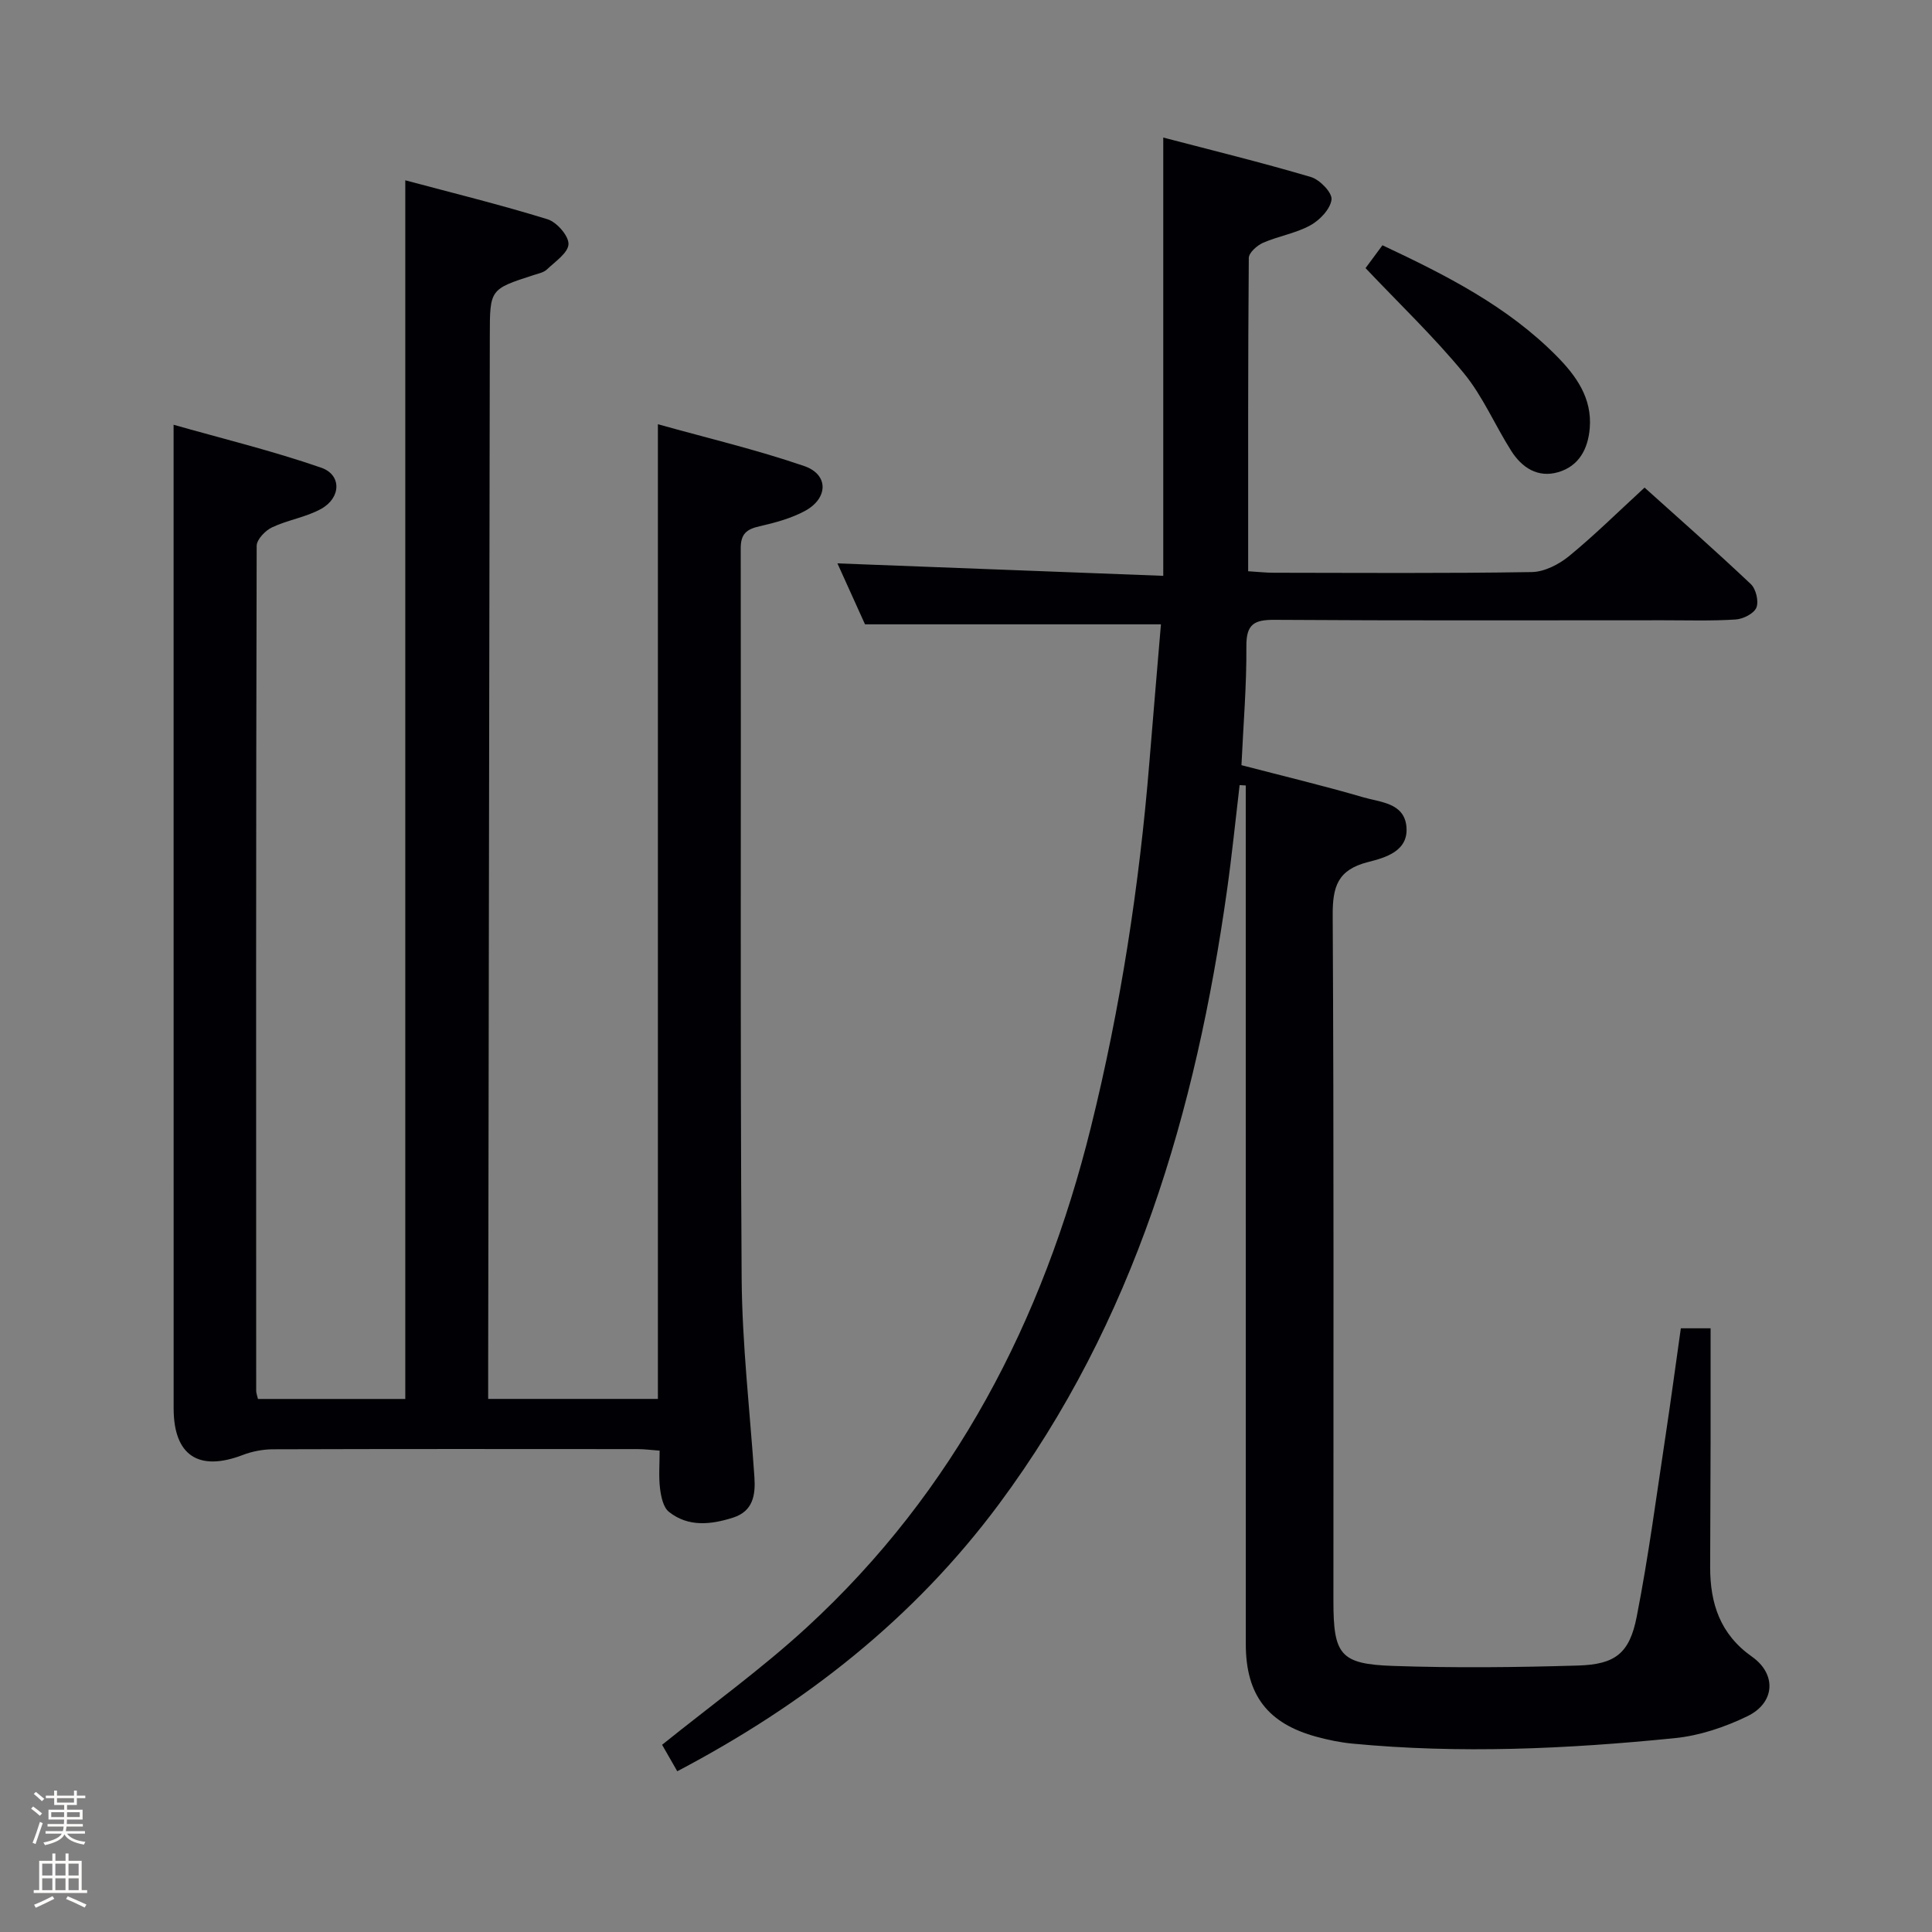 <svg enable-background="new 0 0 400 400" viewBox="0 0 400 400" xmlns="http://www.w3.org/2000/svg"><rect x="0" y="0" width="400" height="400" fill="#808080" stroke="none"/><path d="m6.44 374.46.42-.45c.65.47 1.27.95 1.85 1.44l-.45.49c-.65-.56-1.25-1.06-1.82-1.48m.93 7.33-.63-.26c.55-1.36 1.05-2.8 1.52-4.33.19.1.38.19.59.27-.46 1.29-.95 2.73-1.48 4.32m-.38-10.38.44-.42c.43.34 1.01.82 1.74 1.44l-.49.49c-.53-.51-1.09-1.01-1.69-1.51m2.5.35h1.72v-1.04h.59v1.04h3.52v-1.04h.59v1.04h1.75v.53h-1.75v1.42h-2.03v.97h3.22v2.03h-3.24c0 .35-.01.66-.03.93h3.32v.53h-3.37c-.03.27-.08.58-.15.94h3.96v.53h-3.71c.67.92 1.93 1.48 3.79 1.68-.13.24-.23.44-.29.59-2.13-.38-3.48-1.08-4.04-2.12-.43.97-1.77 1.72-4.03 2.23-.09-.19-.2-.37-.33-.55 2.1-.42 3.37-1.03 3.81-1.83h-3.36v-.53h3.58c.08-.29.13-.61.16-.94h-3.33v-.53h3.39c.02-.27.04-.58.04-.93h-3.23v-2.03h3.25v-.97h-2.07v-1.42h-1.73zm1.12 3.44v1h2.65c.01-.3.02-.44.01-.4v-.25-.35zm1.19-2h3.52v-.91h-3.52zm4.71 2h-2.63v.59c0 .15-.01.28-.01.4h2.64z" fill="#fcfbfa"/><path d="m13.56 383.74h.63v1.52h2.72v6.07h1.13v.6h-11.06v-.6h1.13v-6.07h2.73v-1.52h.63v1.52h2.1v-1.52zm-2.69 8.83.38.56c-1.24.63-2.53 1.25-3.85 1.85-.1-.21-.21-.42-.34-.63 1.36-.55 2.63-1.15 3.81-1.78m-2.13-4.27h2.1v-2.45h-2.1zm0 3.04h2.1v-2.46h-2.1zm2.72-3.04h2.1v-2.45h-2.1zm0 3.04h2.1v-2.46h-2.1zm6.07 3.6c-1.41-.71-2.7-1.3-3.86-1.78l.35-.56c1.45.62 2.75 1.19 3.88 1.72zm-1.25-9.09h-2.1v2.45h2.1zm-2.09 5.49h2.1v-2.46h-2.1z" fill="#fcfbfa"/><g fill="#010105"><path d="m348 275.01h6.16c0 7.92.01 15.68 0 23.44-.02 8.66-.07 17.33-.09 25.99-.01 7.53 2.05 13.9 8.66 18.56 5.14 3.63 4.77 9.54-.92 12.31-4.69 2.28-9.96 4.05-15.12 4.56-22.2 2.23-44.47 3.26-66.76 1.12-2.46-.24-4.93-.75-7.32-1.4-10.14-2.74-14.67-8.67-14.68-19.15-.01-51.82-.01-103.64-.01-155.47 0-7.45 0-14.9 0-22.35-.42-.02-.84-.05-1.27-.07-.86 7.26-1.59 14.53-2.61 21.77-6.46 45.8-19.15 89.3-47.21 127.08-17.62 23.72-40.22 41.45-66.61 55.32-1.13-1.97-2.26-3.93-3.14-5.48 10.19-8.21 20.61-15.71 29.98-24.33 30.59-28.14 48.86-63.48 58.78-103.45 6.17-24.88 10.05-50.13 12.13-75.68.78-9.57 1.6-19.14 2.39-28.52-20.68 0-40.57 0-61.27 0-1.67-3.68-3.75-8.28-5.71-12.62 22.84.87 45.34 1.73 67.46 2.58 0-30.81 0-60.33 0-90.74 9.98 2.61 20.35 5.15 30.57 8.17 1.84.54 4.44 3.25 4.27 4.66-.24 1.97-2.43 4.27-4.38 5.34-3.01 1.66-6.6 2.22-9.78 3.61-1.26.55-2.97 2.07-2.97 3.16-.18 21.46-.13 42.92-.13 64.85 2.02.12 3.63.31 5.23.31 17.83.02 35.66.15 53.49-.14 2.61-.04 5.6-1.58 7.7-3.29 5.27-4.32 10.13-9.13 15.65-14.2 6.86 6.17 14.55 12.94 22 19.98 1.07 1.01 1.68 3.58 1.15 4.87-.51 1.24-2.74 2.36-4.29 2.46-4.98.32-9.99.16-14.99.16-26.83 0-53.66.09-80.48-.09-4.23-.03-5.87.91-5.83 5.48.06 8.1-.63 16.21-1.02 24.61 8.63 2.25 17 4.25 25.25 6.66 3.47 1.02 8.35 1.13 8.89 5.92.59 5.27-4.46 6.59-7.94 7.48-6.29 1.61-7.34 5.07-7.31 11.02.26 47.32.14 94.65.15 141.97 0 11.11 1.38 13.06 12.32 13.44 12.77.44 25.57.3 38.34-.08 7.67-.23 10.64-2.5 12.13-10.09 2.46-12.53 4.11-25.22 6.03-37.85 1.09-7.22 2.05-14.43 3.11-21.88z"/><path d="m83.91 37.33c9.76 2.61 19.69 5.05 29.44 8.06 1.91.59 4.39 3.41 4.35 5.14-.05 1.81-2.75 3.62-4.47 5.26-.67.64-1.79.85-2.74 1.16-9.08 2.93-9.07 2.93-9.08 12.59-.11 71.31-.23 142.62-.34 213.92v6.17h35.14c0-66.85 0-133.7 0-201.8 10.4 2.91 20.53 5.3 30.32 8.67 5.07 1.75 4.97 6.68.1 9.3-2.87 1.54-6.17 2.43-9.38 3.16-2.68.61-3.9 1.57-3.89 4.58.09 50.32-.13 100.64.19 150.95.09 13.76 1.7 27.52 2.64 41.28.26 3.75-.27 7.12-4.42 8.44-4.56 1.45-9.26 2-13.28-1.2-1.18-.94-1.63-3.16-1.84-4.86-.3-2.44-.08-4.94-.08-7.81-1.72-.12-3.15-.32-4.59-.32-25.16-.02-50.32-.04-75.48.04-2.09.01-4.29.43-6.24 1.18-9.14 3.5-14.31.1-14.31-9.66-.01-60.48-.01-120.96-.01-181.45 0-6.96 0-13.92 0-22.19 9.9 2.82 20.4 5.37 30.56 8.89 4.25 1.47 4.13 6.21.02 8.51-3.13 1.75-6.92 2.29-10.19 3.84-1.4.66-3.18 2.51-3.19 3.83-.15 58.32-.12 116.63-.1 174.95 0 .47.2.94.37 1.68h30.5c0-83.78 0-167.58 0-252.31z"/><path d="m282.72 55.51c.79-1.07 2.05-2.78 3.5-4.73 13.17 6.19 25.88 12.62 36.09 22.96 4.02 4.07 7.35 8.69 6.83 14.92-.36 4.32-2.25 7.85-6.54 9.1-4.22 1.23-7.52-.95-9.72-4.42-3.38-5.32-5.88-11.3-9.84-16.11-6.2-7.53-13.3-14.31-20.32-21.72z"/></g></svg>